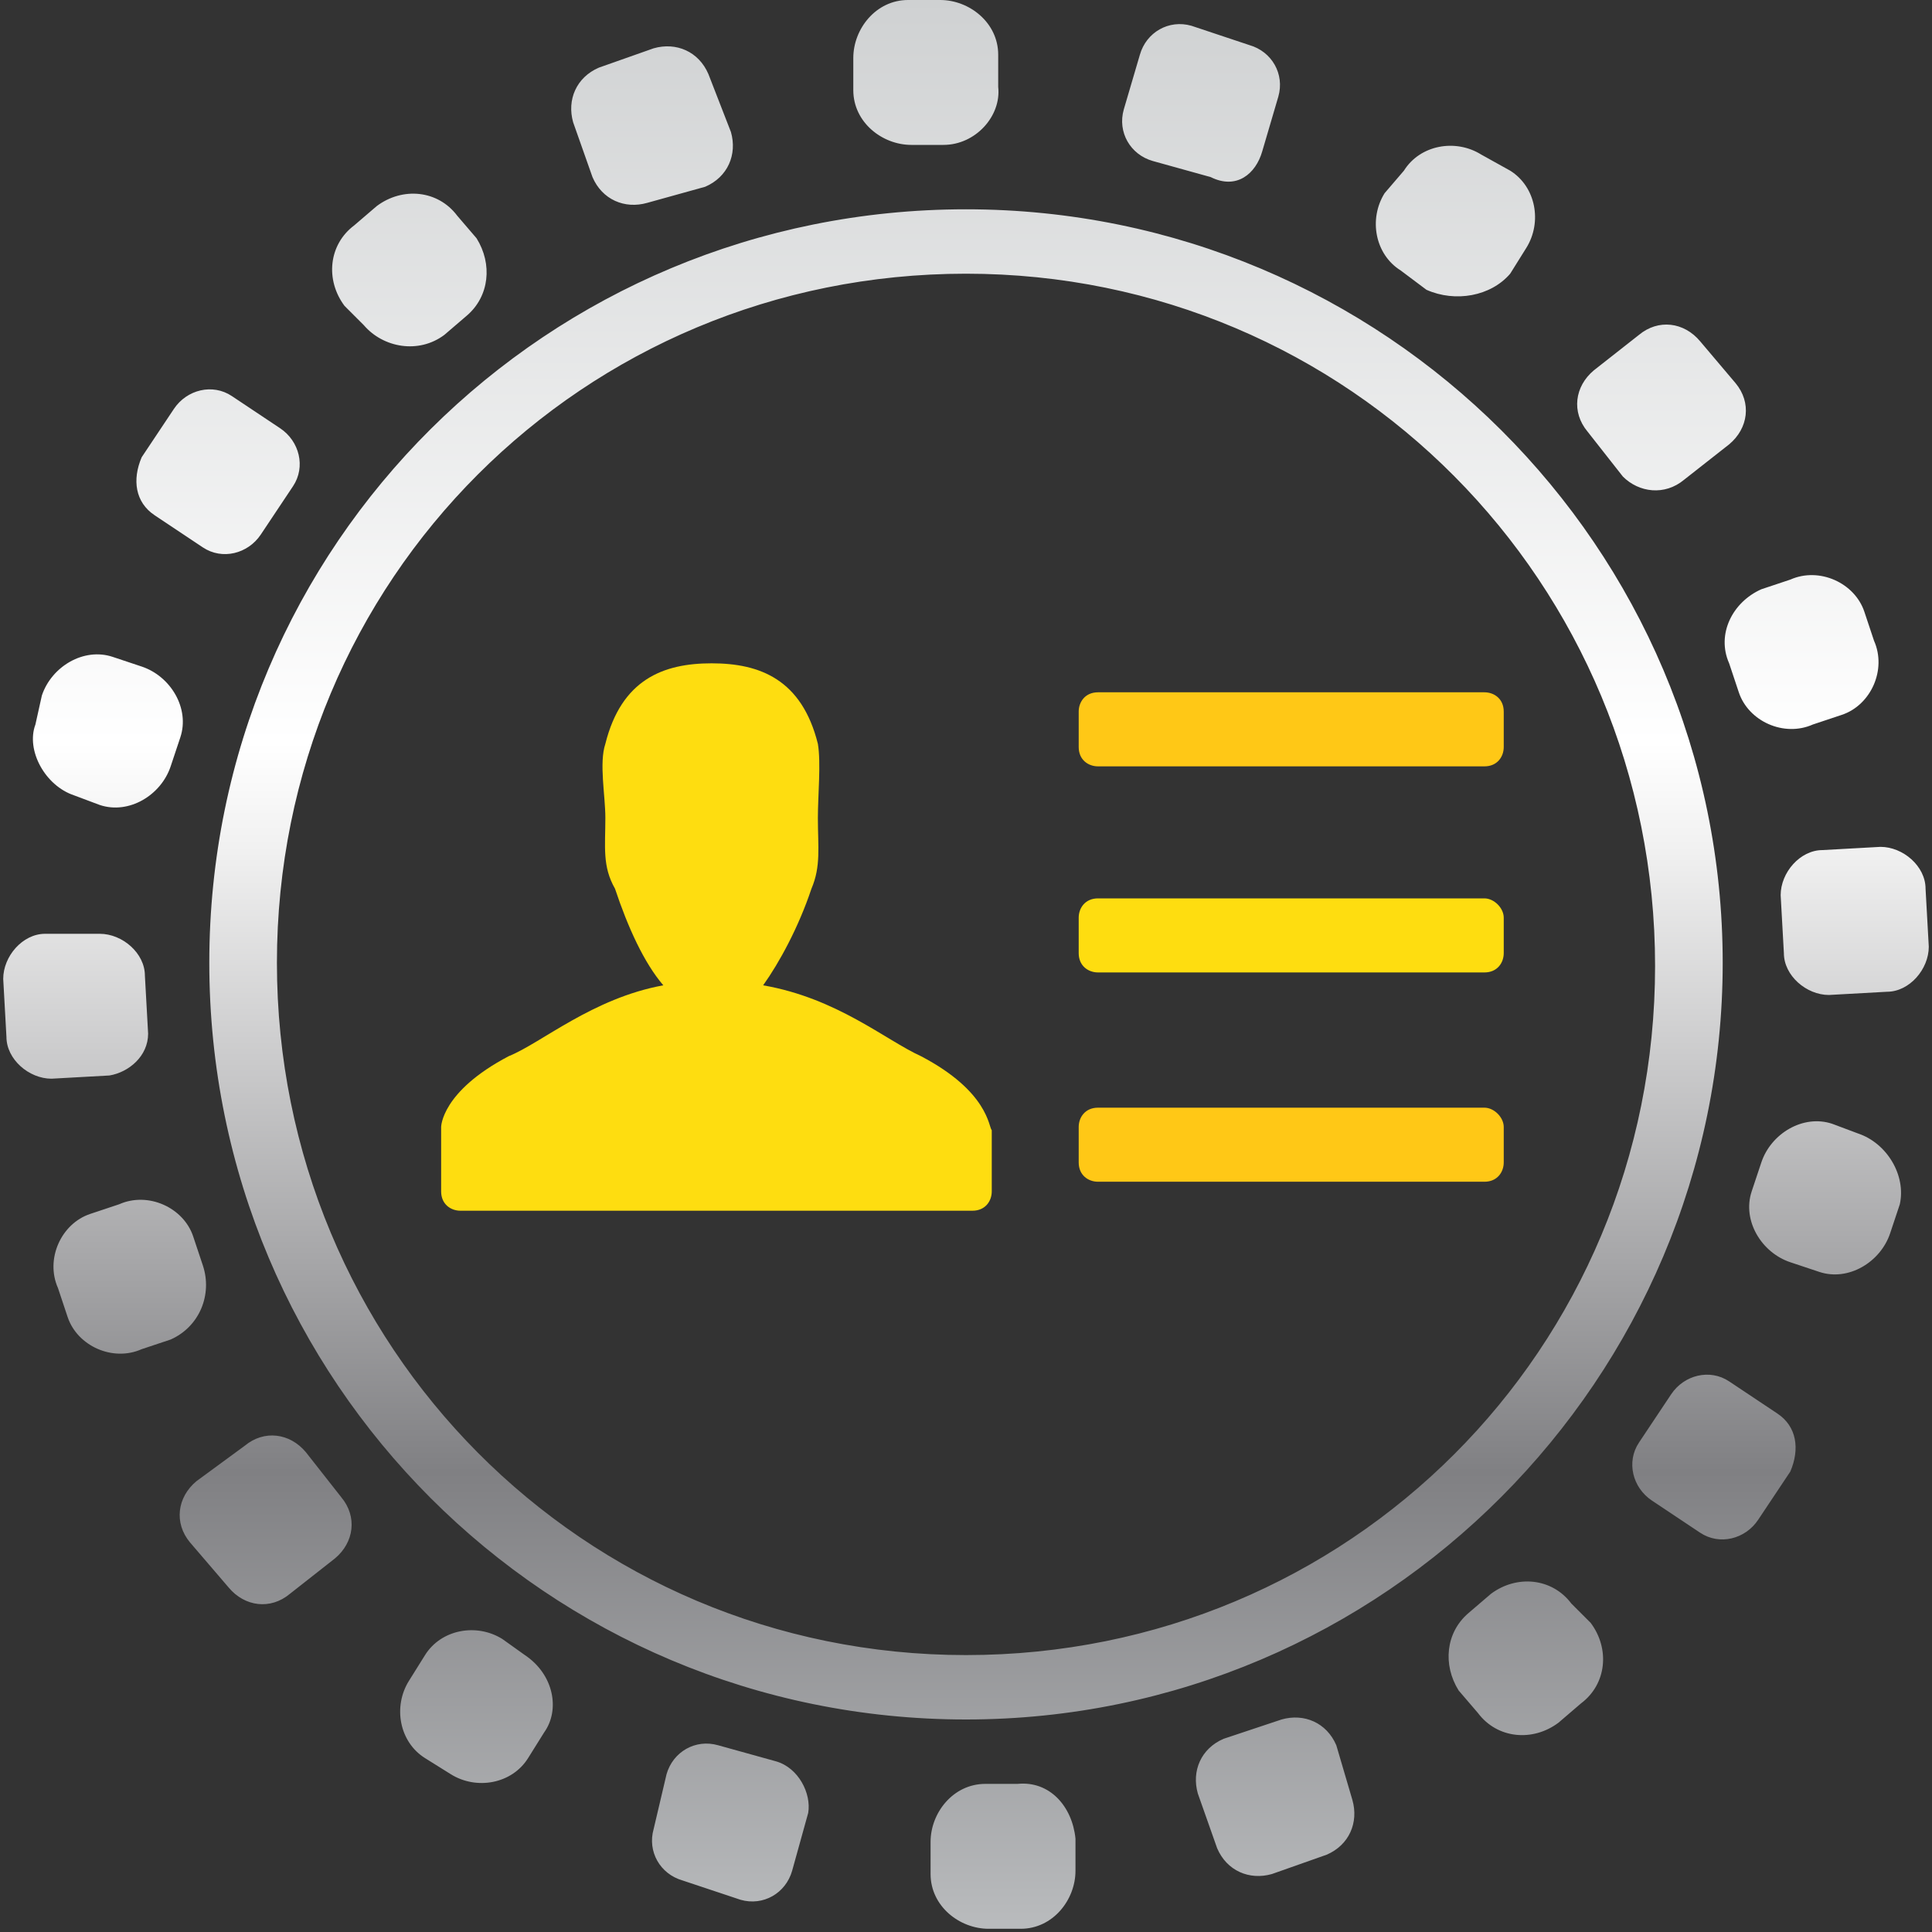 <?xml version="1.0" encoding="utf-8"?>
<!-- Generator: Adobe Illustrator 22.1.0, SVG Export Plug-In . SVG Version: 6.00 Build 0)  -->
<svg version="1.1" id="Checkout_1" xmlns="http://www.w3.org/2000/svg" xmlns:xlink="http://www.w3.org/1999/xlink" x="0px" y="0px"
	 viewBox="0 0 60 60" style="enable-background:new 0 0 60 60;" xml:space="preserve">
<rect x="0" y="0" width="60" height="60" fill="#333333" stroke="none"/>
<style type="text/css">
	.st0{fill:url(#SVGID_1_);}
	.st1{fill:#FEDD10;}
	.st2{fill:#FFC816;}
</style>
<g>
	<linearGradient id="SVGID_1_" gradientUnits="userSpaceOnUse" x1="30" y1="59.999" x2="30" y2="-5.000000e-04">
		<stop  offset="0" style="stop-color:#BABCBE"/>
		<stop  offset="0.238" style="stop-color:#808083"/>
		<stop  offset="0.562" style="stop-color:#F1F1F1"/>
		<stop  offset="0.616" style="stop-color:#FFFFFF"/>
		<stop  offset="1" style="stop-color:#CFD1D2"/>
	</linearGradient>
	<path class="st0" d="M30,53.4c-13,0-23.5-10.5-23.5-23.5S17,6.5,30,6.5S53.5,17,53.5,29.9S43,53.4,30,53.4z M30,8.5
		c-11.9,0-21.4,9.5-21.4,21.4S18.1,51.4,30,51.4s21.4-9.5,21.4-21.4S41.9,8.5,30,8.5z M21.9,5.8c0.7-0.3,1-1,0.8-1.7L22,2.3
		c-0.3-0.7-1-1-1.7-0.8l-1.7,0.6c-0.7,0.3-1,1-0.8,1.7l0.6,1.7c0.3,0.7,1,1,1.7,0.8L21.9,5.8z M4.8,16l1.5,1
		c0.6,0.4,1.4,0.2,1.8-0.4l1-1.5c0.4-0.6,0.2-1.4-0.4-1.8l-1.5-1c-0.6-0.4-1.4-0.2-1.8,0.4l-1,1.5C4.1,14.9,4.2,15.6,4.8,16z
		 M4.6,32.1l-0.1-1.8c0-0.7-0.7-1.3-1.4-1.3H1.4c-0.7,0-1.3,0.7-1.3,1.4l0.1,1.8c0,0.7,0.7,1.3,1.4,1.3l1.8-0.1
		C4,33.3,4.6,32.8,4.6,32.1z M9.5,45.1c-0.5-0.6-1.3-0.7-1.9-0.2L6.1,46c-0.6,0.5-0.7,1.3-0.2,1.9l1.2,1.4c0.5,0.6,1.3,0.7,1.9,0.2
		l1.4-1.1c0.6-0.5,0.7-1.3,0.2-1.9L9.5,45.1z M24.1,54.7l-1.8-0.5c-0.7-0.2-1.4,0.2-1.6,0.9l-0.4,1.7c-0.2,0.7,0.2,1.4,0.9,1.6
		L23,59c0.7,0.2,1.4-0.2,1.6-0.9l0.5-1.8C25.2,55.7,24.8,54.9,24.1,54.7z M41.5,54.2c-0.3-0.7-1-1-1.7-0.8L38,54
		c-0.7,0.3-1,1-0.8,1.7l0.6,1.7c0.3,0.7,1,1,1.7,0.8l1.7-0.6c0.7-0.3,1-1,0.8-1.7L41.5,54.2z M55.2,43.9l-1.5-1
		c-0.6-0.4-1.4-0.2-1.8,0.4l-1,1.5c-0.4,0.6-0.2,1.4,0.4,1.8l1.5,1c0.6,0.4,1.4,0.2,1.8-0.4l1-1.5C55.9,45,55.8,44.3,55.2,43.9z
		 M59.8,27.6c0-0.7-0.7-1.3-1.4-1.3l-1.8,0.1c-0.7,0-1.3,0.7-1.3,1.4l0.1,1.8c0,0.7,0.7,1.3,1.4,1.3l1.8-0.1c0.7,0,1.3-0.7,1.3-1.4
		L59.8,27.6z M52.3,14.9l1.4-1.1c0.6-0.5,0.7-1.3,0.2-1.9l-1.1-1.3c-0.5-0.6-1.3-0.7-1.9-0.2l-1.4,1.1c-0.6,0.5-0.7,1.3-0.2,1.9
		l1.1,1.4C50.9,15.3,51.7,15.4,52.3,14.9z M39.2,4.7l0.5-1.7c0.2-0.7-0.2-1.4-0.9-1.6L37,0.8c-0.7-0.2-1.4,0.2-1.6,0.9l-0.5,1.7
		c-0.2,0.7,0.2,1.4,0.9,1.6l1.8,0.5C38.4,5.9,39,5.4,39.2,4.7z M31,2.7v-1c0-1-0.9-1.7-1.8-1.7h-1c-1,0-1.7,0.9-1.7,1.8v1
		c0,1,0.9,1.7,1.8,1.7h1C30.3,4.5,31.1,3.6,31,2.7z M13.8,10.4l0.7-0.6c0.7-0.6,0.8-1.6,0.3-2.4l-0.6-0.7c-0.6-0.8-1.7-0.9-2.5-0.3
		l-0.7,0.6c-0.8,0.6-0.9,1.7-0.3,2.5l0.6,0.6C11.9,10.8,13,11,13.8,10.4z M2.3,24.7L3.1,25C4,25.3,5,24.7,5.3,23.8l0.3-0.9
		c0.3-0.9-0.3-1.9-1.2-2.2l-0.9-0.3c-0.9-0.3-1.9,0.3-2.2,1.2l-0.2,0.9C0.8,23.3,1.4,24.4,2.3,24.7z M6.3,39.3L6,38.4
		c-0.3-0.9-1.4-1.4-2.3-1l-0.9,0.3c-0.9,0.3-1.4,1.4-1,2.3l0.3,0.9c0.3,0.9,1.4,1.4,2.3,1l0.9-0.3C6.2,41.2,6.6,40.2,6.3,39.3z
		 M16.3,51.4l-0.7-0.5c-0.8-0.5-1.9-0.3-2.4,0.5l-0.5,0.8c-0.5,0.8-0.3,1.9,0.5,2.4l0.8,0.5c0.8,0.5,1.9,0.3,2.4-0.5l0.5-0.8
		C17.4,53.1,17.2,52,16.3,51.4z M31.6,55.4h-1c-1,0-1.7,0.9-1.7,1.8v1c0,1,0.9,1.7,1.8,1.7h1c1,0,1.7-0.9,1.7-1.8v-1
		C33.3,56.1,32.6,55.3,31.6,55.4z M48.8,49.8c-0.6-0.8-1.7-0.9-2.5-0.3l-0.7,0.6c-0.7,0.6-0.8,1.6-0.3,2.4l0.6,0.7
		c0.6,0.8,1.7,0.9,2.5,0.3l0.7-0.6c0.8-0.6,0.9-1.7,0.3-2.5L48.8,49.8z M57.7,35.2l-0.8-0.3c-0.9-0.3-1.9,0.3-2.2,1.2l-0.3,0.9
		c-0.3,0.9,0.3,1.9,1.2,2.2l0.9,0.3c0.9,0.3,1.9-0.3,2.2-1.2l0.3-0.9C59.2,36.5,58.6,35.5,57.7,35.2z M53.7,20.6l0.3,0.9
		c0.3,0.9,1.4,1.4,2.3,1l0.9-0.3c0.9-0.3,1.4-1.4,1-2.3L57.9,19c-0.3-0.9-1.4-1.4-2.3-1l-0.9,0.3C53.8,18.7,53.3,19.7,53.7,20.6z
		 M46.9,8.5l0.5-0.8c0.5-0.8,0.3-1.9-0.5-2.4L46,4.8c-0.8-0.5-1.9-0.3-2.4,0.5L43,6c-0.5,0.8-0.3,1.9,0.5,2.4L44.3,9
		C45.2,9.4,46.3,9.2,46.9,8.5z"/>
</g>
<g>
	<path class="st1" d="M28.6,32.8c-1.1-0.5-2.6-1.8-4.9-2.2c0.5-0.7,1.1-1.8,1.5-3c0.3-0.7,0.2-1.3,0.2-2.2c0-0.7,0.1-1.7,0-2.3
		c-0.5-2-1.8-2.5-3.3-2.5c-1.5,0-2.8,0.5-3.3,2.5c-0.2,0.6,0,1.6,0,2.3c0,0.9-0.1,1.5,0.3,2.2c0.4,1.2,0.9,2.3,1.5,3
		c-2.2,0.4-3.8,1.8-4.8,2.2c-2.1,1.1-2.1,2.2-2.1,2.2v0.4l0,0l0,0V37c0,0.4,0.3,0.6,0.6,0.6h15.9c0.4,0,0.6-0.3,0.6-0.6v-1.5l0,0
		l0,0v-0.4C30.7,35,30.7,33.9,28.6,32.8z"/>
	<path class="st2" d="M46.1,34.4h-12c-0.4,0-0.6,0.3-0.6,0.6v1.1c0,0.4,0.3,0.6,0.6,0.6h12c0.4,0,0.6-0.3,0.6-0.6V35
		C46.7,34.7,46.4,34.4,46.1,34.4z"/>
	<path class="st2" d="M46.1,21.5h-12c-0.4,0-0.6,0.3-0.6,0.6v1.1c0,0.4,0.3,0.6,0.6,0.6h12c0.4,0,0.6-0.3,0.6-0.6v-1.1
		C46.7,21.7,46.4,21.5,46.1,21.5z"/>
	<path class="st1" d="M46.1,27.9h-12c-0.4,0-0.6,0.3-0.6,0.6v1.1c0,0.4,0.3,0.6,0.6,0.6h12c0.4,0,0.6-0.3,0.6-0.6v-1.1
		C46.7,28.2,46.4,27.9,46.1,27.9z"/>
</g>
</svg>
